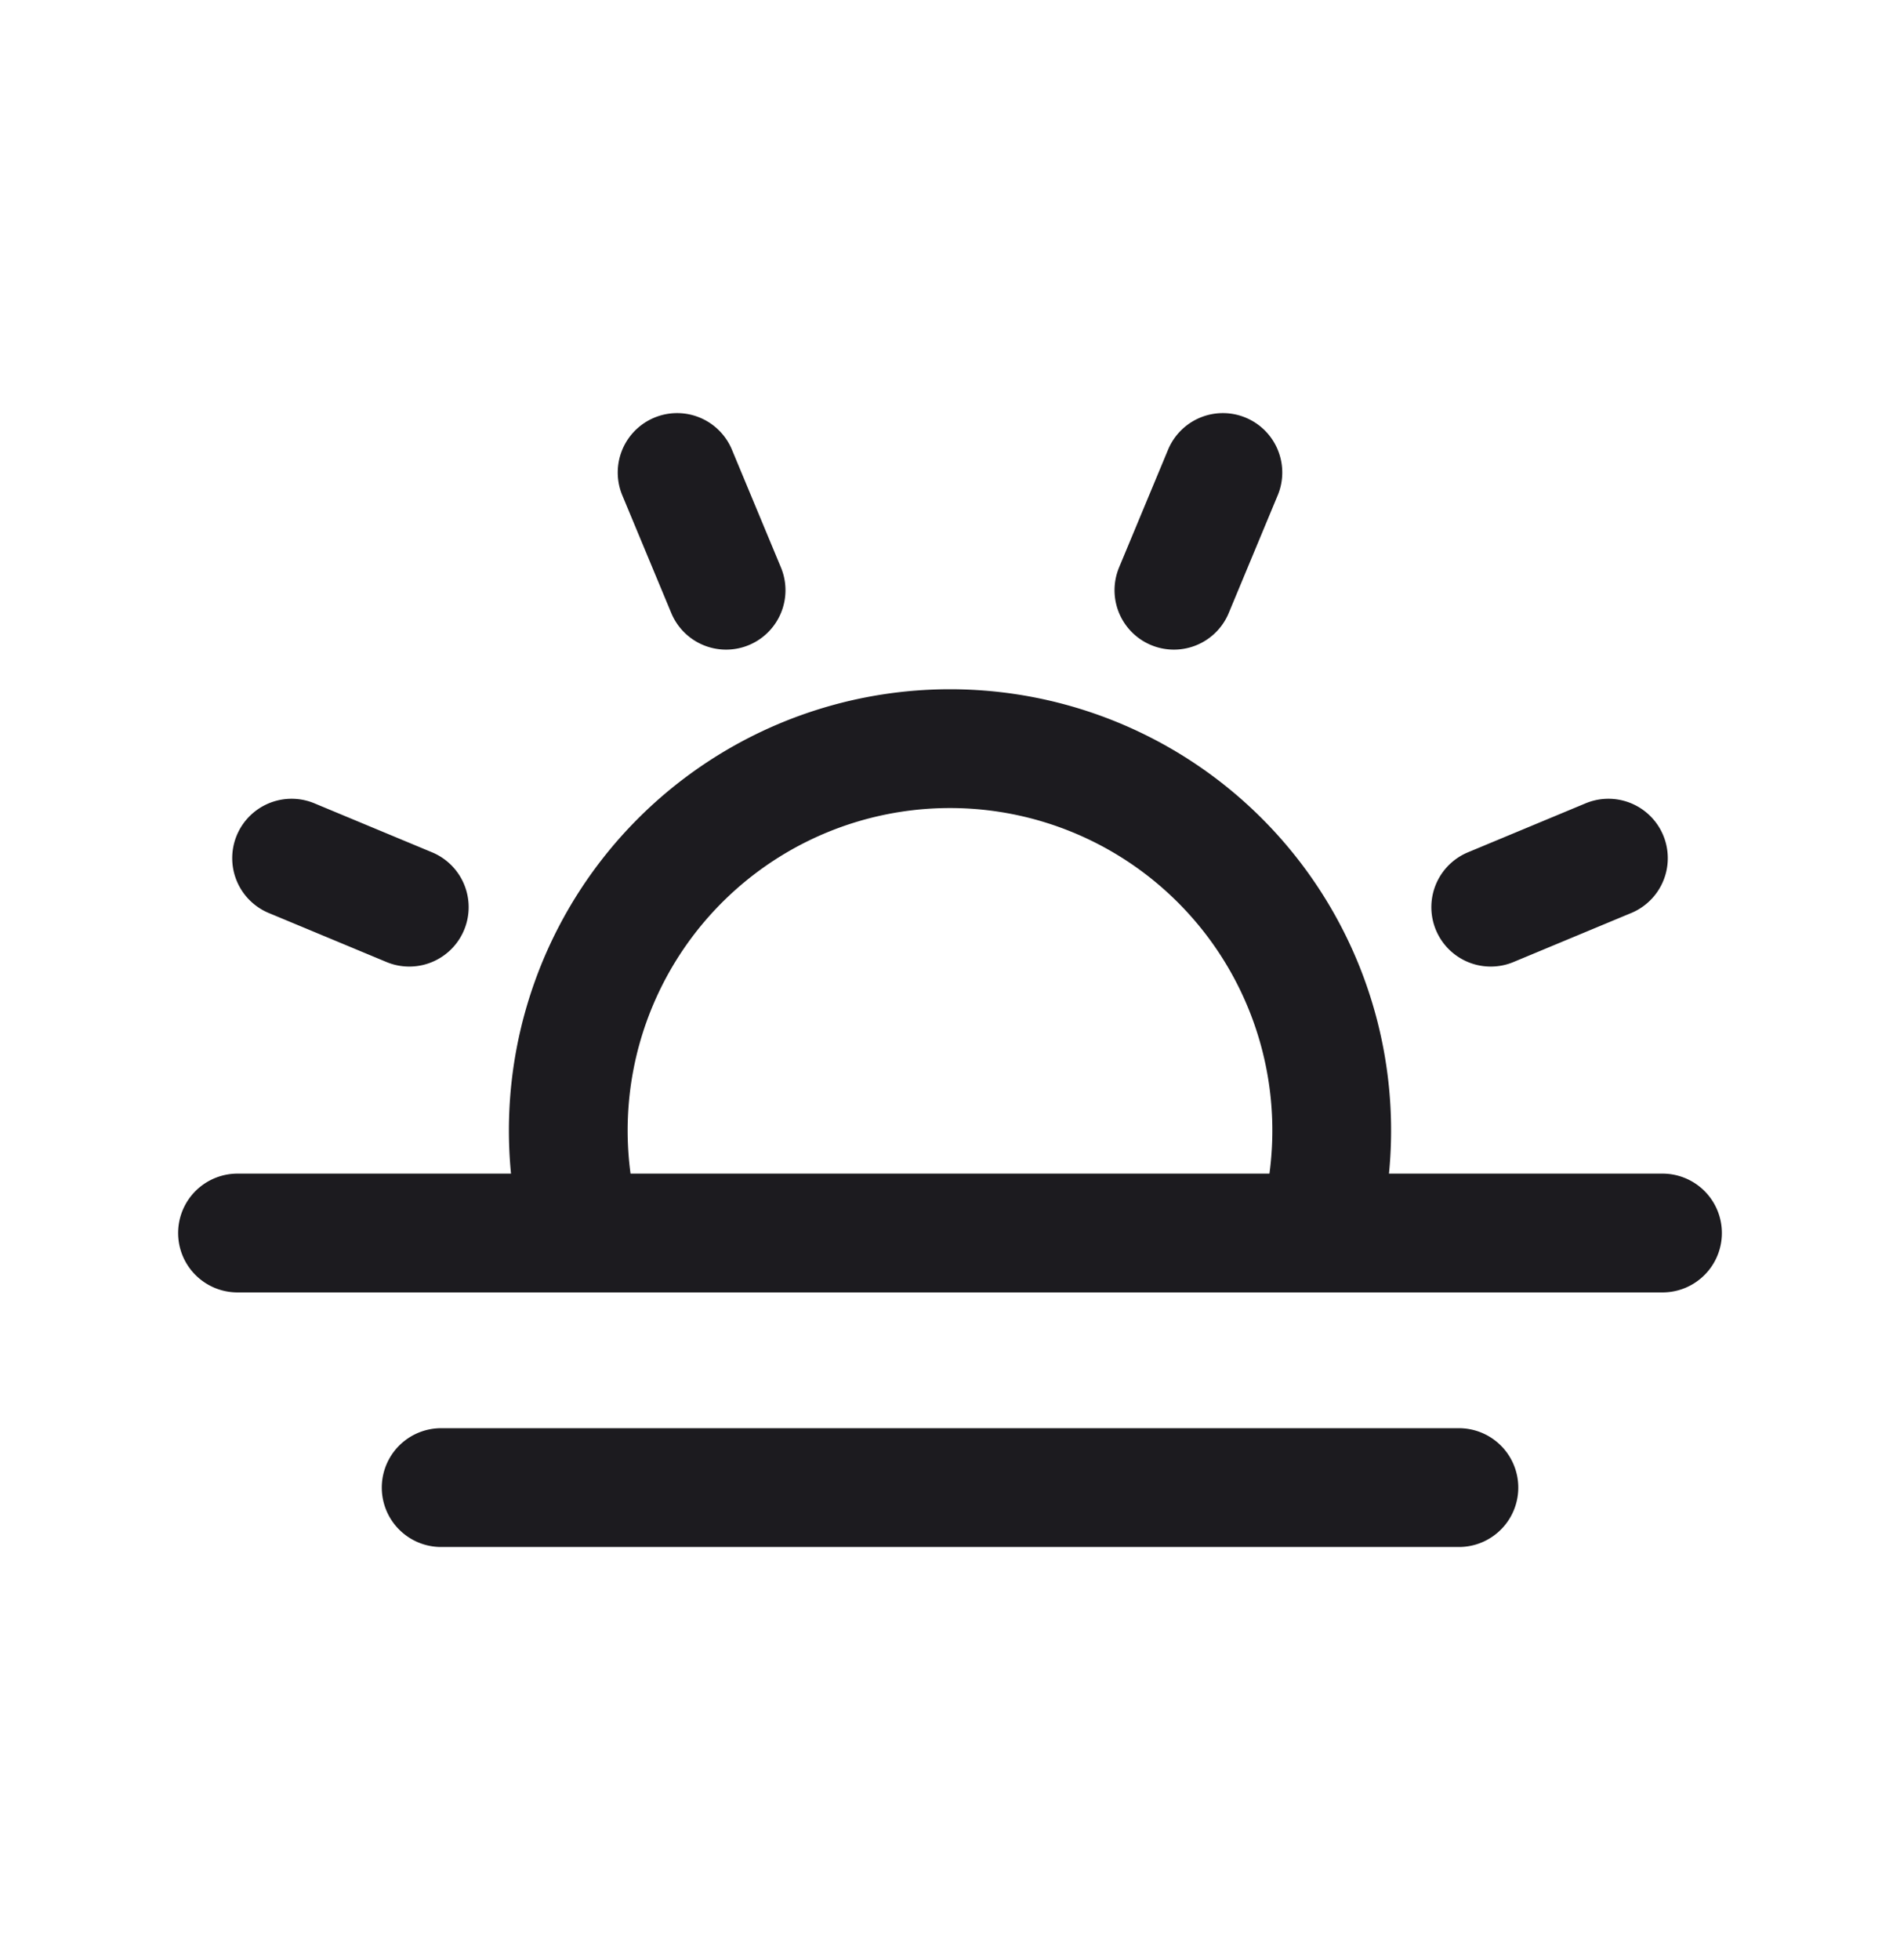 <svg width="32" height="33" fill="none" xmlns="http://www.w3.org/2000/svg"><path d="m12.229 9.937-.825-1.982M6.893 15.273l-1.982-.825M25.107 15.273l1.982-.825M19.771 9.937l.825-1.982M28 20.759H4M24.571 25.045H7.43M9.807 20.759a6.429 6.429 0 1 1 12.386 0" stroke="#1C1B1F" stroke-width="2" stroke-linecap="round" stroke-linejoin="round"/></svg>